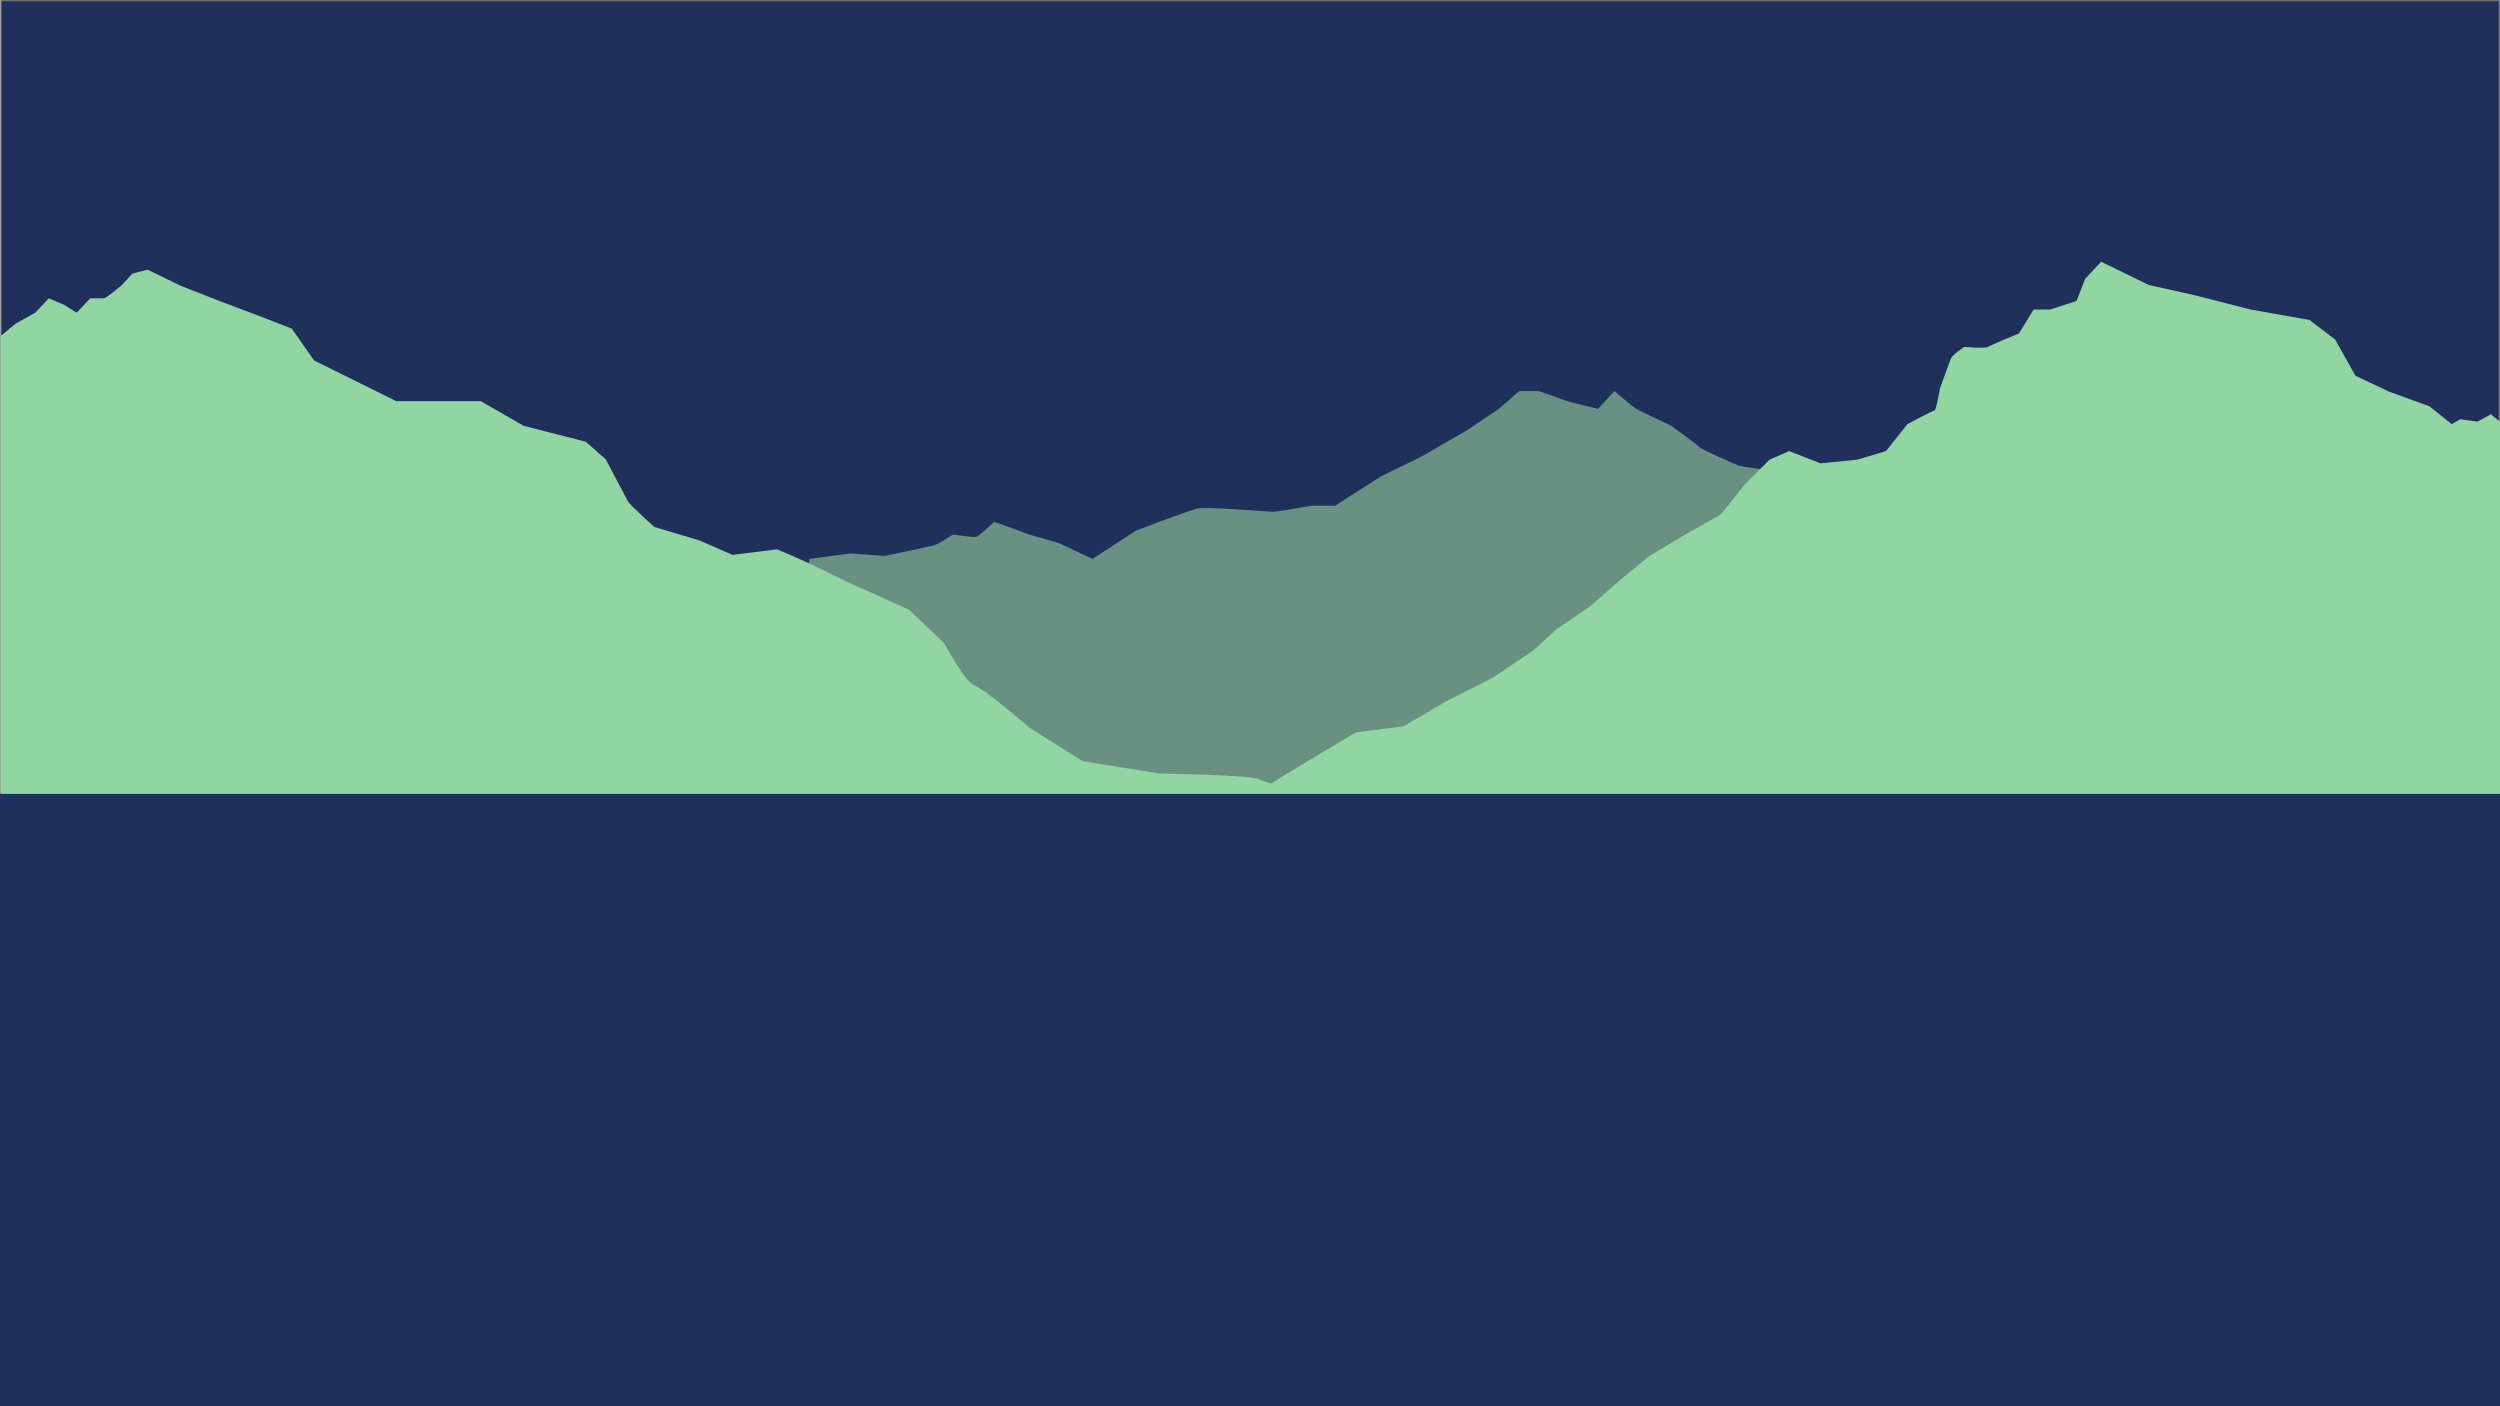 <svg xmlns="http://www.w3.org/2000/svg"  viewBox="0 0 1920.76 1080.5" preserveAspectRatio="none">
  <path id="sky" d="M1989.24,0V613.242H3908.655V0Z" transform="translate(-1988.48 0.5)" fill="#1f315b" stroke="#707070" stroke-width="1"/>
  <g id="_3_Mountains" data-name="3 Mountains" transform="translate(0.76 0.5)">
    <path id="middle" d="M2611.028,428.913l31.751-4.2s24.494,1.883,25.935,1.883,35.54-7.534,37.941-8,14.888-8.476,14.888-8.476,13.928,2.354,17.29,1.883,12.967-11.3,14.408-11.3,26.415,9.417,26.415,9.417l23.053,6.592,25.934,12.2,33.138-21.617,17.29-6.592s23.053-8.476,29.3-10.359,55.711,2.354,59.073,2.354,29.776-4.709,29.776-4.709h17.77l35.54-22.6,30.737-15.068,35.06-20.247,24.494-16.48,15.7-13.655H3171.5l24.349,8.57,21.228,5.085,12.487-13.655s13.111,11.4,16.857,13.655,26.223,12.666,26.223,12.666,20.6,14.691,21.852,16.527,29.344,14.079,31.217,14.691,25.6,3.673,25.6,3.673L3321.343,400.7,3294.5,412l-26.847,12.713-21.228,22.742-24.349,18.976-18.106,11.018-14.36,14.691L3171.5,505l-23.725,17.139s-19.979,9.182-21.852,9.182-28.72,15.3-28.72,15.3L3064.738,565.6l-25.6-3.061-49.948,31.218-17.481,8.57-39.333,24.485H2603.348Z" transform="translate(-1990)" fill="#689182"/>
    <path id="right" d="M3910,323.482l-7.028-5.65-10.359,5.65-13.184-1.883-6.592,3.767-16.951-13.655-31.077-11.3-25.9-12.242-15.538-27.781L3763.6,245.319l-45.2-8-44.261-11.3-33.9-7.534L3603.5,200.587l-12.242,13.184-6.592,16.951-20.247,6.592h-12.713l-11.3,18.364s-21.66,8.946-24.014,10.359-17.893,0-17.893,0-8.946,5.65-10.359,8.946-8.476,23.072-8.476,23.072-2.825,16.951-4.238,16.951-20.718,10.359-20.718,10.359l-16.48,20.718-22.13,6.592-28.252,2.825-24.014-9.417-15.068,6.592-18.834,18.834-18.364,23.072-27.31,15.538-27.781,16.48-24.014,19.776-20.718,18.364L3184.908,483.1l-17.422,16.009L3135.938,520.3l-36.256,18.364L3067.663,557.5l-36.727,4.709-40.965,24.485-28.722,17.422-25.9,20.718H3910Z" transform="translate(-1990)" fill="#91d5a1"/>
    <path id="left" d="M1990,256.479l11.022-9.182,15.3-8.57,10.406-11.018,11.63,4.9,9.794,6.121,10.406-11.018h10.406c1.836,0,13.467-9.794,13.467-9.794l8.57-9.182,11.63-3.061,25.1,12.242,31.218,12.242,32.442,12.242,22.036,8.57,17.139,24.485,63.048,31.218H2358.5l33.055,18.976,47.745,12.242,15.3,13.467s15.915,29.994,17.139,32.442,20.2,19.588,20.2,19.588l34.891,10.406,25.1,11.018,34.279-4.285s15.915,6.733,25.1,11.018,32.443,15.915,34.279,16.527,42.236,18.976,42.236,18.976l26.933,25.709s15.915,29.994,23.261,32.442,38.563,29.382,41.624,31.83,41.624,26.321,41.624,26.321L2880,592.759s66.207,1.034,75.517,4.138S3030,624.828,3030,624.828H1990Z" transform="translate(-1990 1)" fill="#91d5a1"/>
  </g>
  <path id="water" d="M1990,626.811V1097.38H3910.76V626.811Z" transform="translate(-1990 -16.88)" fill="#1F315B"/>
</svg>
